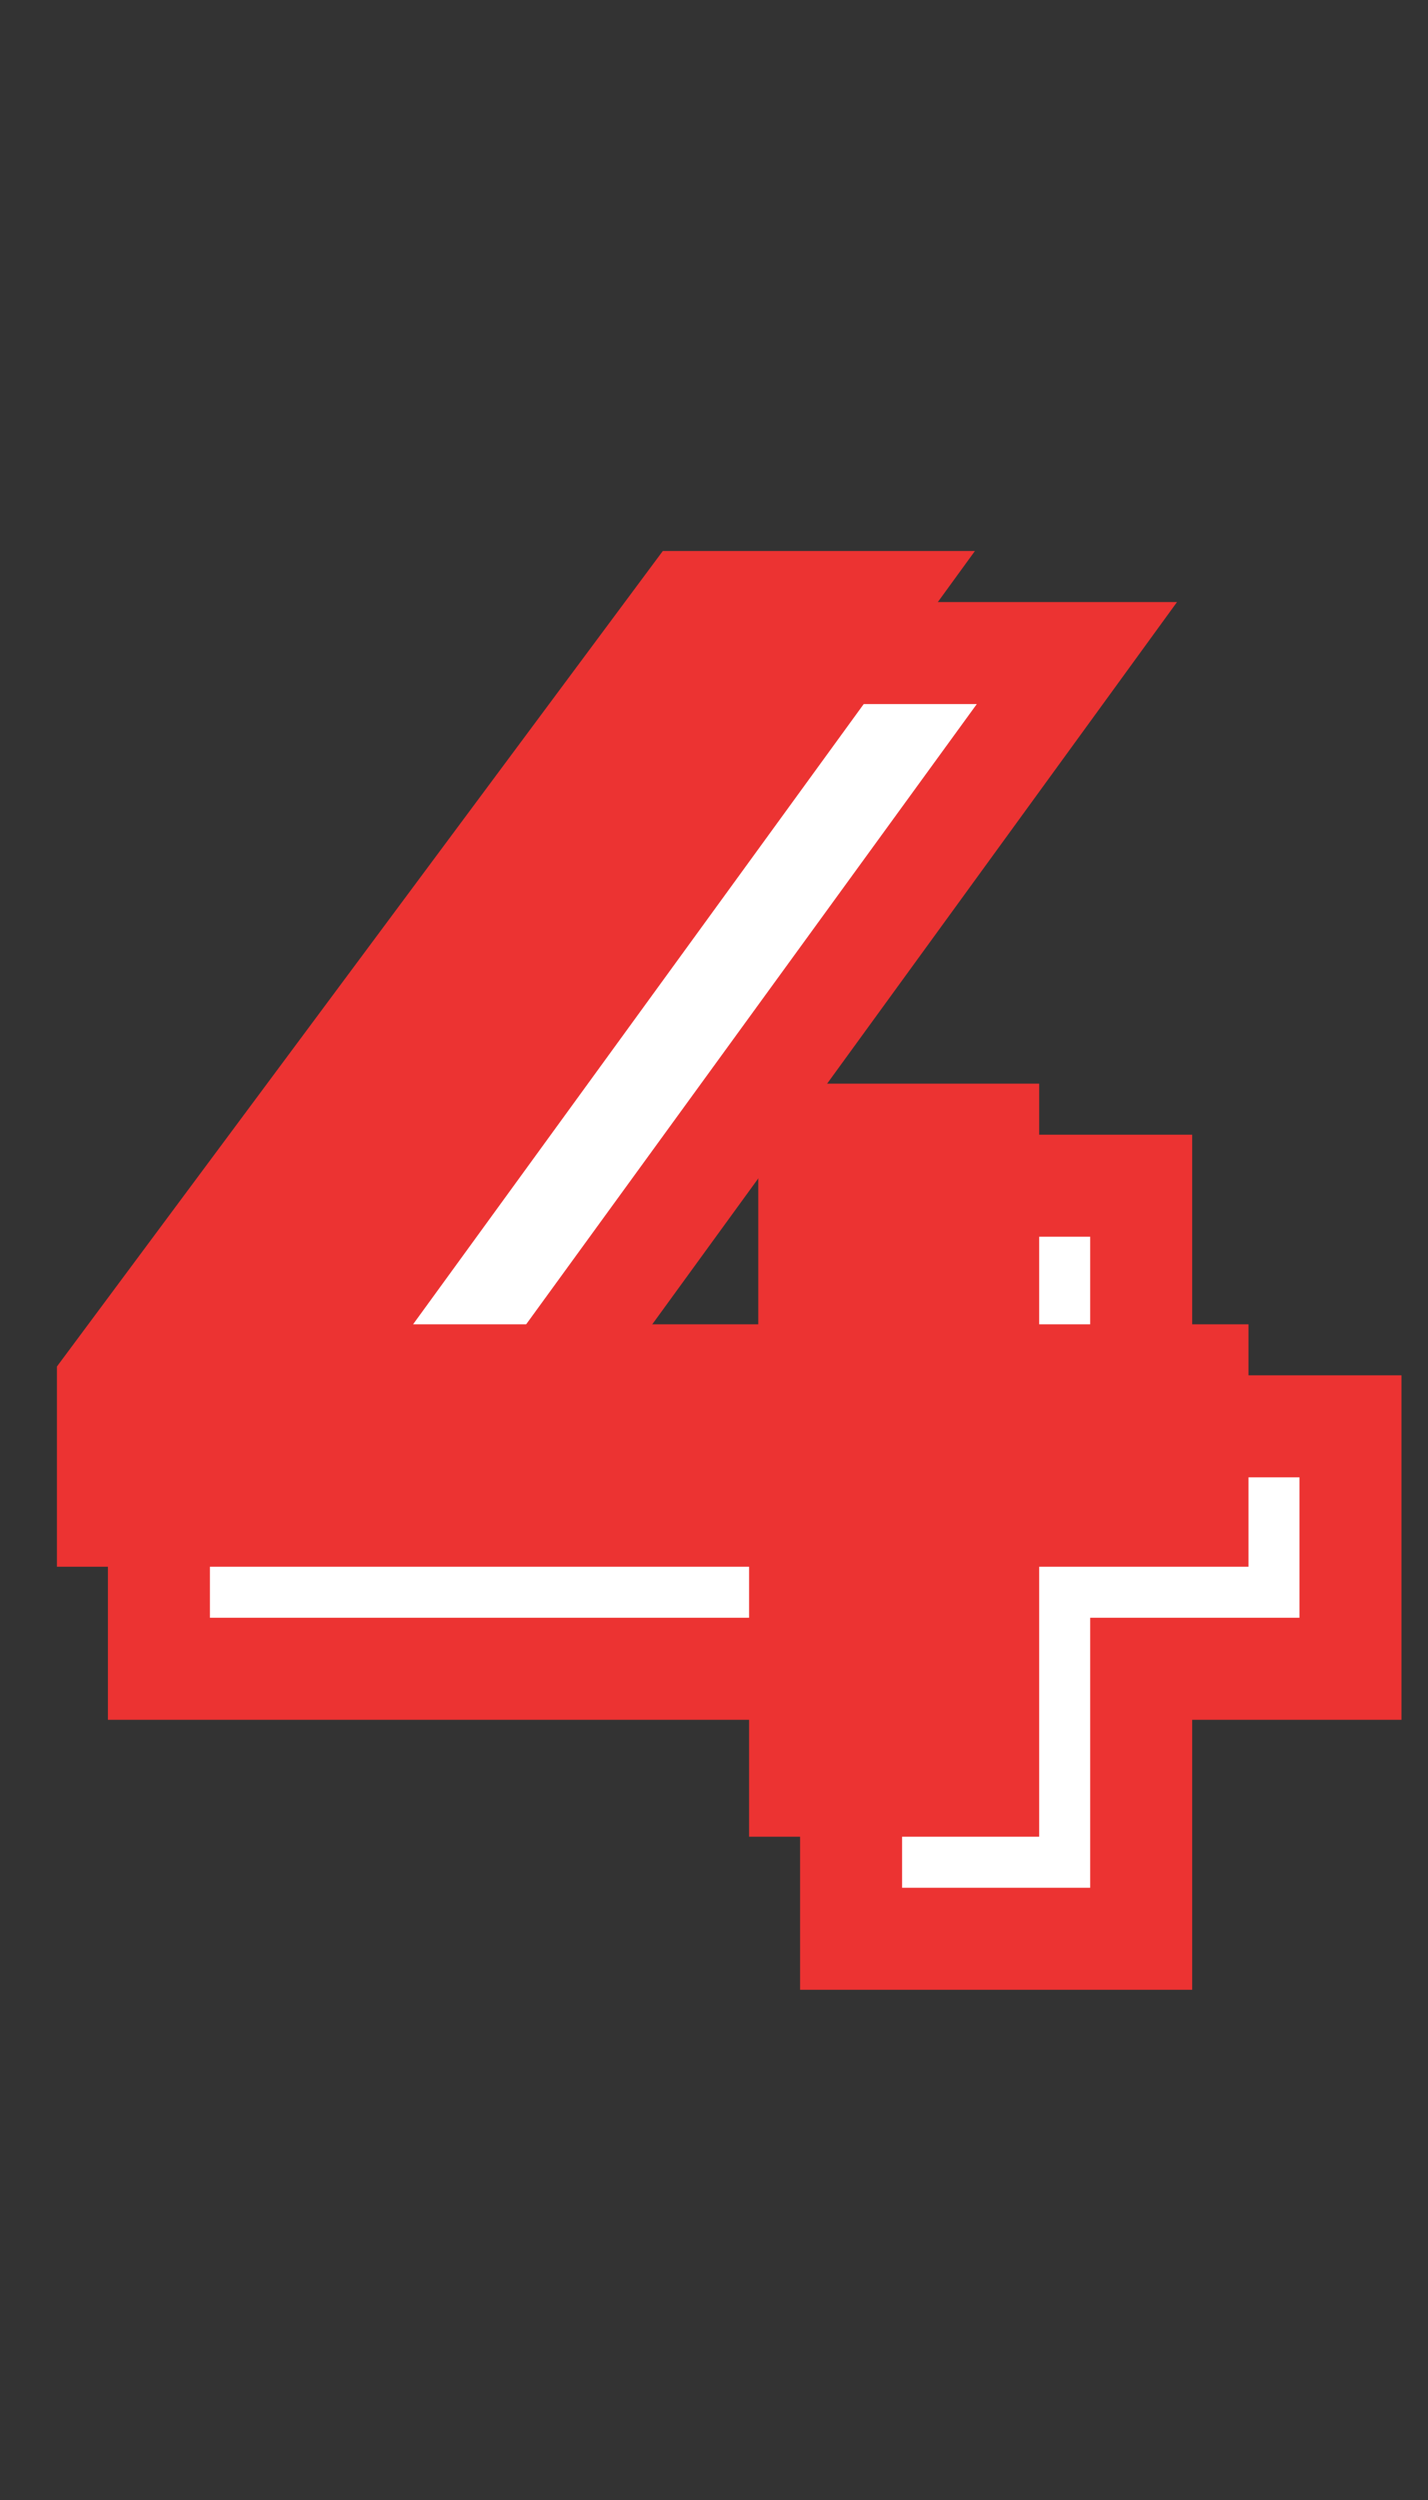 <svg width="28" height="49" viewBox="0 0 28 49" fill="none" xmlns="http://www.w3.org/2000/svg">
<rect x="0" y="0" width="28" height="49" fill="#333333" stroke="none"/>
<path d="M26.48 32.708H22.376V38H16.688V32.708H3.116V28.784L14.996 12.8H21.116L10.1 27.956H16.868V23.24H22.376V27.956H26.48V32.708Z" fill="white"/>
<path d="M26.48 32.708V33.708H27.48V32.708H26.48ZM22.376 32.708V31.708H21.376V32.708H22.376ZM22.376 38V39H23.376V38H22.376ZM16.688 38H15.688V39H16.688V38ZM16.688 32.708H17.688V31.708H16.688V32.708ZM3.116 32.708H2.116V33.708H3.116V32.708ZM3.116 28.784L2.313 28.188L2.116 28.453V28.784H3.116ZM14.996 12.8V11.8H14.493L14.193 12.204L14.996 12.8ZM21.116 12.8L21.925 13.388L23.079 11.8H21.116V12.8ZM10.1 27.956L9.291 27.368L8.137 28.956H10.1V27.956ZM16.868 27.956V28.956H17.868V27.956H16.868ZM16.868 23.24V22.24H15.868V23.24H16.868ZM22.376 23.24H23.376V22.24H22.376V23.24ZM22.376 27.956H21.376V28.956H22.376V27.956ZM26.48 27.956H27.48V26.956H26.48V27.956ZM26.48 31.708H22.376V33.708H26.48V31.708ZM21.376 32.708V38H23.376V32.708H21.376ZM22.376 37H16.688V39H22.376V37ZM17.688 38V32.708H15.688V38H17.688ZM16.688 31.708H3.116V33.708H16.688V31.708ZM4.116 32.708V28.784H2.116V32.708H4.116ZM3.919 29.381L15.799 13.396L14.193 12.204L2.313 28.188L3.919 29.381ZM14.996 13.8H21.116V11.8H14.996V13.8ZM20.307 12.212L9.291 27.368L10.909 28.544L21.925 13.388L20.307 12.212ZM10.1 28.956H16.868V26.956H10.1V28.956ZM17.868 27.956V23.24H15.868V27.956H17.868ZM16.868 24.24H22.376V22.24H16.868V24.24ZM21.376 23.24V27.956H23.376V23.24H21.376ZM22.376 28.956H26.48V26.956H22.376V28.956ZM25.48 27.956V32.708H27.48V27.956H25.48Z" fill="#EC3332"/>
<path d="M24.48 30.708H20.376V36H14.688V30.708H1.116V26.784L12.996 10.8H19.116L8.1 25.956H14.868V21.24H20.376V25.956H24.48V30.708Z" fill="#EC3332"/>
</svg>
